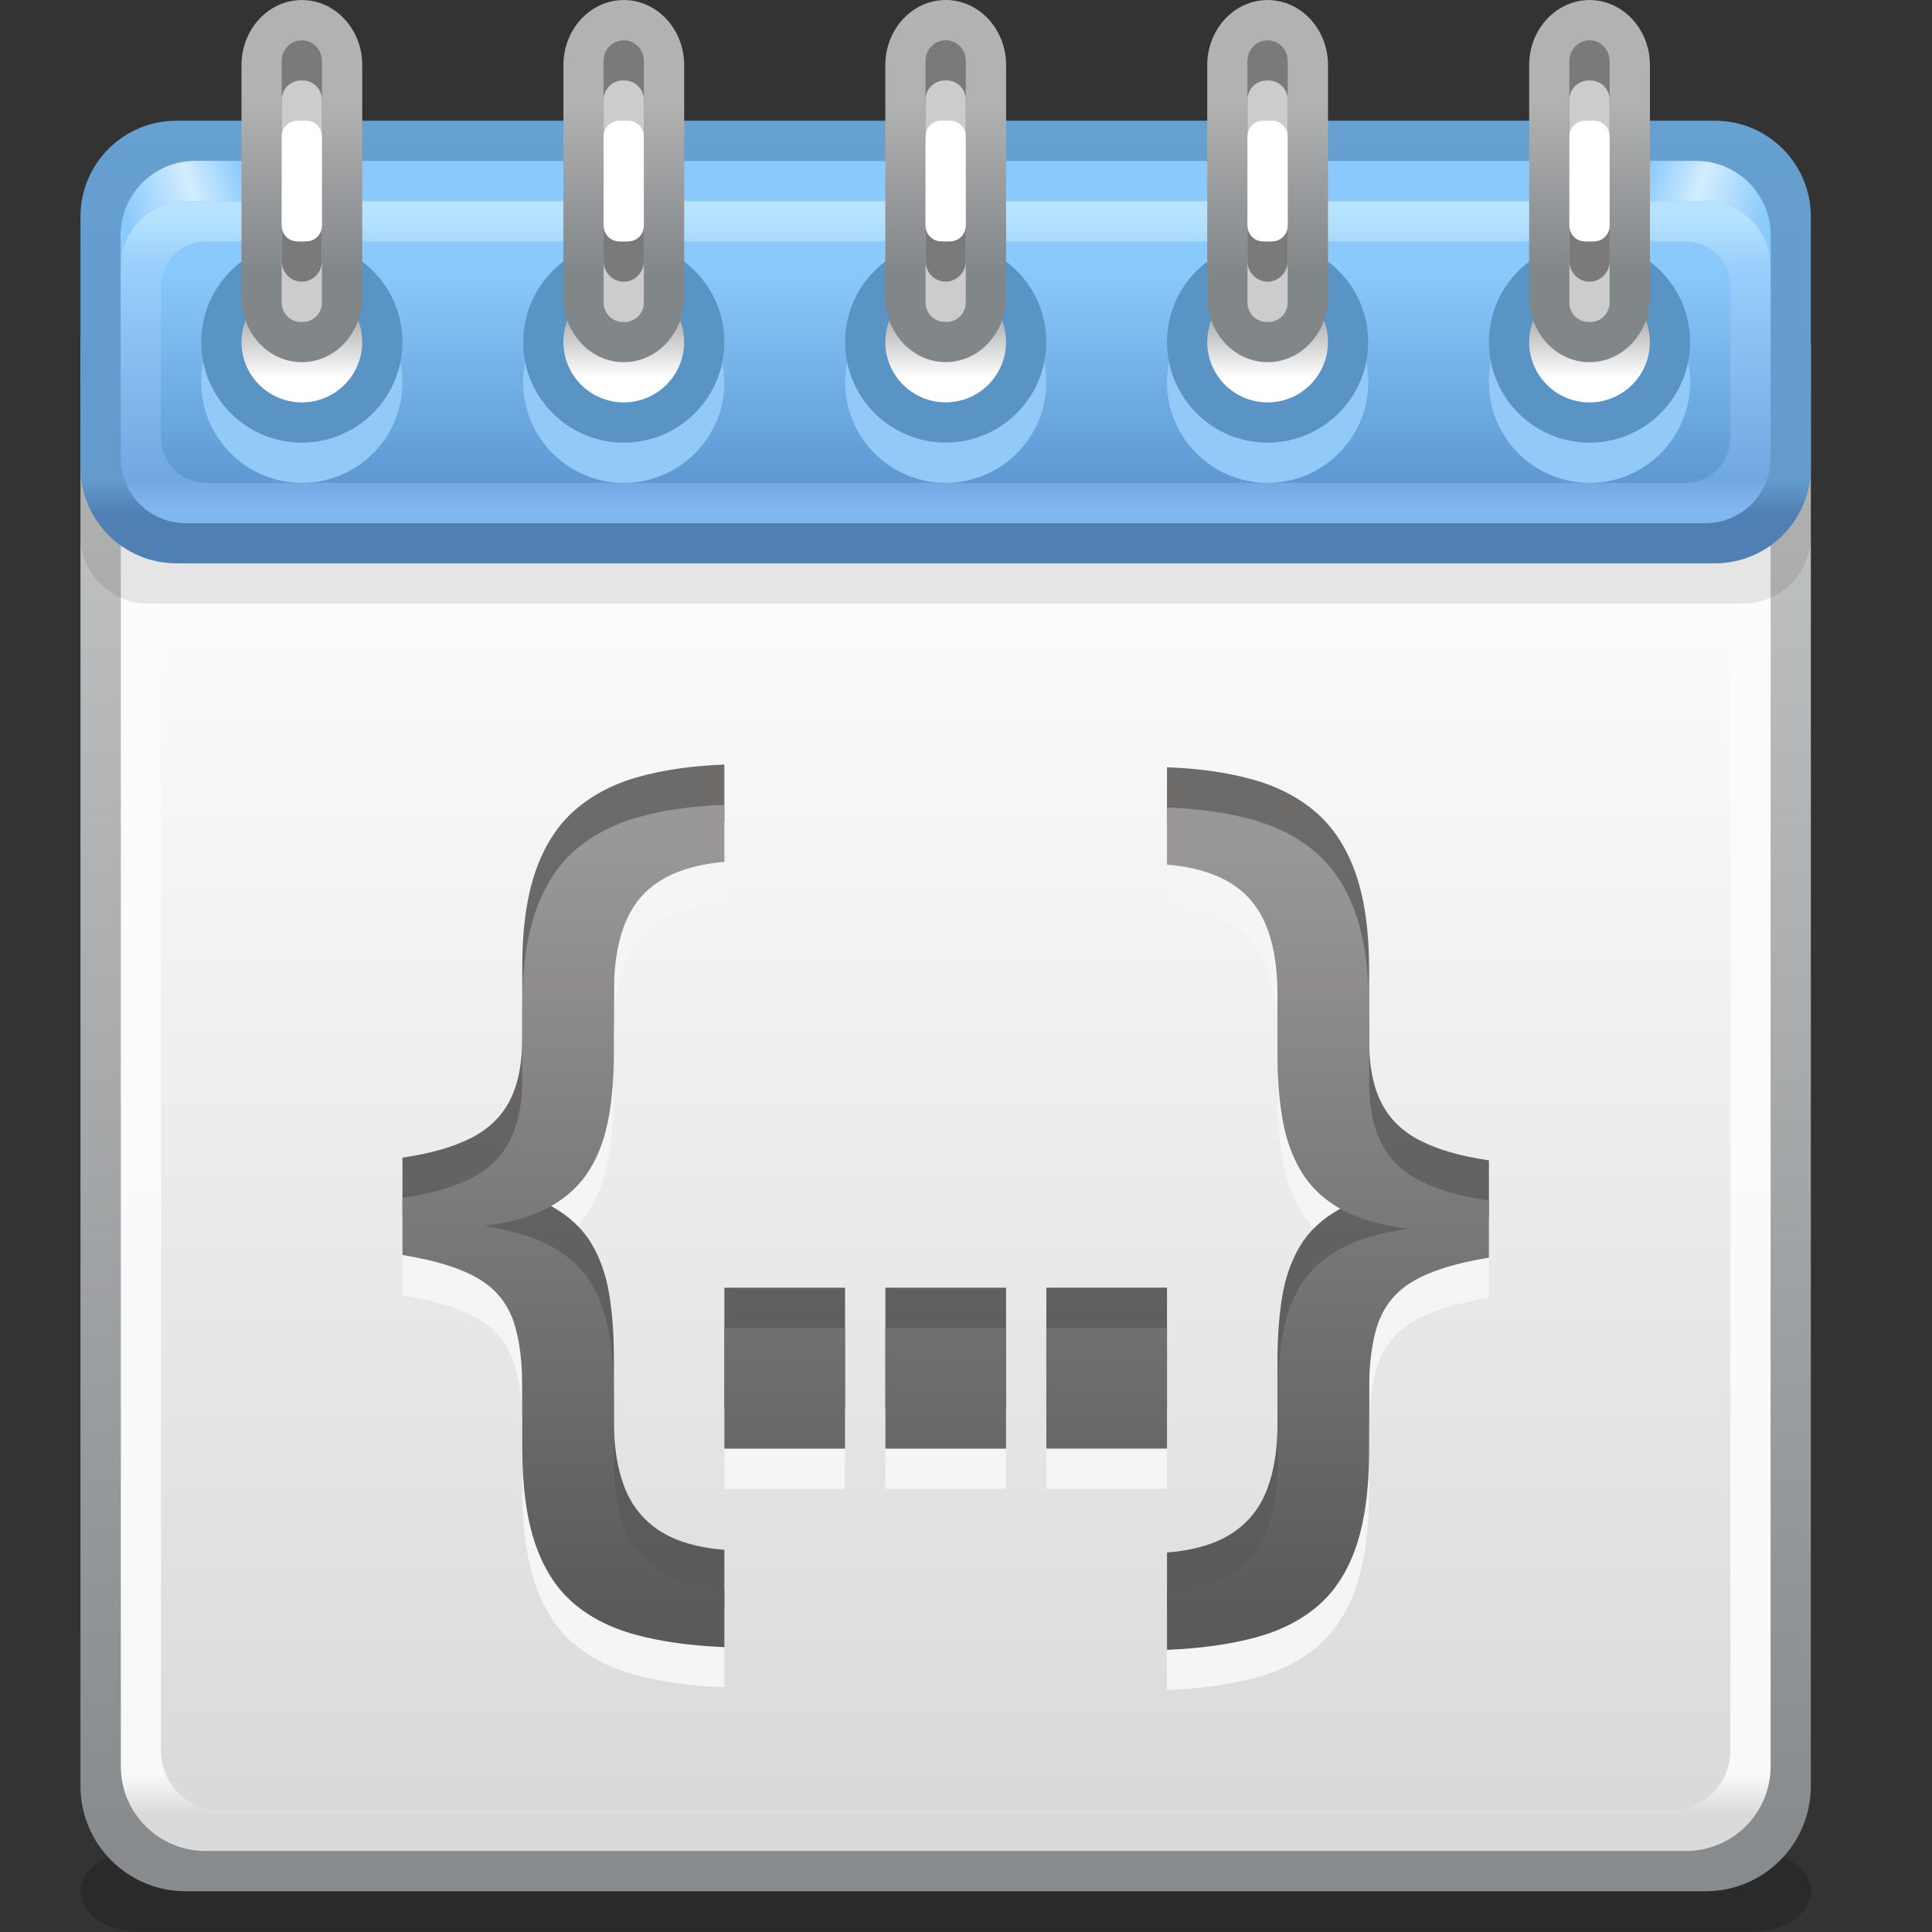 <?xml version="1.0" encoding="UTF-8" standalone="no"?>
<!-- Created with Inkscape (http://www.inkscape.org/) -->

<svg
   xmlns:dc="http://purl.org/dc/elements/1.1/"
   xmlns:cc="http://creativecommons.org/ns#"
   xmlns:rdf="http://www.w3.org/1999/02/22-rdf-syntax-ns#"
   xmlns:svg="http://www.w3.org/2000/svg"
   xmlns="http://www.w3.org/2000/svg"
   xmlns:sodipodi="http://sodipodi.sourceforge.net/DTD/sodipodi-0.dtd"
   xmlns:inkscape="http://www.inkscape.org/namespaces/inkscape"
   width="48"
   height="48"
   id="svg2"
   version="1.1"
   inkscape:version="0.48.3.1 r9886"
   sodipodi:docname="48.svg">
  <rect width="100%" height="100%" fill="#333333" stroke="none"/>
  <defs
     id="defs4">
    <linearGradient
       gradientTransform="matrix(0,-1,1,0,24.751,20.25)"
       y2="0"
       x2="14.25"
       y1="0"
       x1="0"
       gradientUnits="userSpaceOnUse"
       id="LinearGradient_20-35">
      <stop
         id="stop20995"
         stop-color="#999797"
         offset="0" />
      <stop
         id="stop20997"
         stop-color="#5a5a5a"
         offset="1" />
    </linearGradient>
    <linearGradient
       gradientTransform="matrix(0,-1,1,0,24.751,21)"
       y2="0"
       x2="14.25"
       y1="0"
       x1="0"
       gradientUnits="userSpaceOnUse"
       id="LinearGradient_19-98">
      <stop
         id="stop20990"
         stop-color="#6d6a6a"
         offset="0" />
      <stop
         id="stop20992"
         stop-color="#5a5a5a"
         offset="1" />
    </linearGradient>
    <linearGradient
       gradientTransform="matrix(0,-1,1,0,6.658,34.109)"
       y2="0"
       x2="3.239"
       y1="0"
       x1="0"
       gradientUnits="userSpaceOnUse"
       id="LinearGradient_18-68">
      <stop
         id="stop20985"
         stop-color="#b2b2b2"
         offset="0" />
      <stop
         id="stop20987"
         stop-color="#818689"
         offset="1" />
    </linearGradient>
    <linearGradient
       gradientTransform="translate(6.376,30.75)"
       y2="-1.799"
       x2="0"
       y1="0"
       x1="0"
       gradientUnits="userSpaceOnUse"
       id="LinearGradient_17-4">
      <stop
         id="stop20980"
         stop-color="#7f7f7f"
         offset="0" />
      <stop
         id="stop20982"
         stop-color="#ffffff"
         offset="1" />
    </linearGradient>
    <linearGradient
       gradientTransform="matrix(0,-1,1,0,12.658,34.109)"
       y2="0"
       x2="3.239"
       y1="0"
       x1="0"
       gradientUnits="userSpaceOnUse"
       id="LinearGradient_16-6">
      <stop
         id="stop20975"
         stop-color="#b2b2b2"
         offset="0" />
      <stop
         id="stop20977"
         stop-color="#818689"
         offset="1" />
    </linearGradient>
    <linearGradient
       gradientTransform="translate(12.376,30.75)"
       y2="-1.799"
       x2="0"
       y1="0"
       x1="0"
       gradientUnits="userSpaceOnUse"
       id="LinearGradient_15-48">
      <stop
         id="stop20970"
         stop-color="#7f7f7f"
         offset="0" />
      <stop
         id="stop20972"
         stop-color="#ffffff"
         offset="1" />
    </linearGradient>
    <linearGradient
       gradientTransform="matrix(0,-1,1,0,18.658,34.11)"
       y2="0"
       x2="3.239"
       y1="0"
       x1="0"
       gradientUnits="userSpaceOnUse"
       id="LinearGradient_14-21">
      <stop
         id="stop20965"
         stop-color="#b2b2b2"
         offset="0" />
      <stop
         id="stop20967"
         stop-color="#818689"
         offset="1" />
    </linearGradient>
    <linearGradient
       gradientTransform="translate(18.376,30.751)"
       y2="-1.799"
       x2="0"
       y1="0"
       x1="0"
       gradientUnits="userSpaceOnUse"
       id="LinearGradient_13-255">
      <stop
         id="stop20960"
         stop-color="#7f7f7f"
         offset="0" />
      <stop
         id="stop20962"
         stop-color="#ffffff"
         offset="1" />
    </linearGradient>
    <linearGradient
       gradientTransform="matrix(0,-1,1,0,24.658,34.109)"
       y2="0"
       x2="3.239"
       y1="0"
       x1="0"
       gradientUnits="userSpaceOnUse"
       id="LinearGradient_12-07">
      <stop
         id="stop20955"
         stop-color="#b2b2b2"
         offset="0" />
      <stop
         id="stop20957"
         stop-color="#818689"
         offset="1" />
    </linearGradient>
    <linearGradient
       gradientTransform="translate(24.376,30.75)"
       y2="-1.799"
       x2="0"
       y1="0"
       x1="0"
       gradientUnits="userSpaceOnUse"
       id="LinearGradient_11-00">
      <stop
         id="stop20950"
         stop-color="#7f7f7f"
         offset="0" />
      <stop
         id="stop20952"
         stop-color="#ffffff"
         offset="1" />
    </linearGradient>
    <linearGradient
       gradientTransform="matrix(0,-1,1,0,30.658,34.109)"
       y2="0"
       x2="3.239"
       y1="0"
       x1="0"
       gradientUnits="userSpaceOnUse"
       id="LinearGradient_10-89">
      <stop
         id="stop20945"
         stop-color="#b2b2b2"
         offset="0" />
      <stop
         id="stop20947"
         stop-color="#818689"
         offset="1" />
    </linearGradient>
    <linearGradient
       gradientTransform="translate(30.376,30.75)"
       y2="-1.799"
       x2="0"
       y1="0"
       x1="0"
       gradientUnits="userSpaceOnUse"
       id="LinearGradient_9-95">
      <stop
         id="stop20940"
         stop-color="#7f7f7f"
         offset="0" />
      <stop
         id="stop20942"
         stop-color="#ffffff"
         offset="1" />
    </linearGradient>
    <linearGradient
       gradientTransform="translate(31.501,33)"
       y2="-0.75"
       x2="2.25"
       y1="0"
       x1="0"
       gradientUnits="userSpaceOnUse"
       id="LinearGradient_8-60">
      <stop
         id="stop20933"
         stop-color="#8ac9fc"
         offset="0" />
      <stop
         id="stop20935"
         stop-color="#d3edff"
         offset="0.441" />
      <stop
         id="stop20937"
         stop-color="#8acafc"
         offset="1" />
    </linearGradient>
    <linearGradient
       gradientTransform="matrix(-0.949,-0.316,0.316,-0.949,5.249,33)"
       y2="0"
       x2="2.371"
       y1="0"
       x1="0"
       gradientUnits="userSpaceOnUse"
       id="LinearGradient_7-1">
      <stop
         id="stop20926"
         stop-color="#8ac9fc"
         offset="0" />
      <stop
         id="stop20928"
         stop-color="#d3edff"
         offset="0.441" />
      <stop
         id="stop20930"
         stop-color="#8acafc"
         offset="1" />
    </linearGradient>
    <linearGradient
       gradientTransform="matrix(0,-1,1,0,18.376,30.98)"
       y2="0"
       x2="3.808"
       y1="0"
       x1="0"
       gradientUnits="userSpaceOnUse"
       id="LinearGradient_6-78">
      <stop
         id="stop20921"
         stop-color="#8ac9fc"
         offset="0" />
      <stop
         id="stop20923"
         stop-color="#5f9ad5"
         offset="1" />
    </linearGradient>
    <linearGradient
       gradientTransform="matrix(0,-1,1,0,16.727,32.001)"
       y2="0"
       x2="5.503"
       y1="0"
       x1="0"
       gradientUnits="userSpaceOnUse"
       id="LinearGradient_5-78">
      <stop
         id="stop20912"
         stop-color="#b7e3fe"
         offset="0" />
      <stop
         id="stop20914"
         stop-color="#99cffb"
         offset="0.182" />
      <stop
         id="stop20916"
         stop-color="#71a8e1"
         offset="0.893" />
      <stop
         id="stop20918"
         stop-color="#80b7f1"
         offset="1" />
    </linearGradient>
    <linearGradient
       gradientTransform="matrix(0,-1,1,0,18.374,32.309)"
       y2="0"
       x2="5.08"
       y1="0"
       x1="0"
       gradientUnits="userSpaceOnUse"
       id="LinearGradient_4-276">
      <stop
         id="stop20907"
         stop-color="#8ac9fc"
         offset="0" />
      <stop
         id="stop20909"
         stop-color="#5f9ad5"
         offset="1" />
    </linearGradient>
    <linearGradient
       gradientTransform="matrix(0,-1,1,0,9.039,33.456)"
       y2="0"
       x2="7.073"
       y1="0"
       x1="0"
       gradientUnits="userSpaceOnUse"
       id="LinearGradient_3-5">
      <stop
         id="stop20898"
         stop-color="#66a1d1"
         offset="0" />
      <stop
         id="stop20900"
         stop-color="#659ecf"
         offset="0.102" />
      <stop
         id="stop20902"
         stop-color="#639ccc"
         offset="0.902" />
      <stop
         id="stop20904"
         stop-color="#4f7fb3"
         offset="1" />
    </linearGradient>
    <linearGradient
       gradientTransform="matrix(0,1,-1,0,10.402,2.511)"
       y2="0"
       x2="22.516"
       y1="0"
       x1="0"
       gradientUnits="userSpaceOnUse"
       id="LinearGradient_2-05">
      <stop
         id="stop20893"
         stop-color="#dadada"
         offset="0" />
      <stop
         id="stop20895"
         stop-color="#fcfcfc"
         offset="1" />
    </linearGradient>
    <linearGradient
       gradientTransform="matrix(0,1,-1,0,16.738,2.169)"
       y2="0"
       x2="22.457"
       y1="0"
       x1="0"
       gradientUnits="userSpaceOnUse"
       id="LinearGradient_1-82">
      <stop
         id="stop20886"
         stop-color="#dadada"
         offset="0" />
      <stop
         id="stop20888"
         stop-color="#f9f9f9"
         offset="3.37078645825386E-02" />
      <stop
         id="stop20890"
         stop-color="#fcfcfc"
         offset="1" />
    </linearGradient>
    <linearGradient
       gradientTransform="matrix(0,-1,1,0,14.701,32.075)"
       y2="0"
       x2="30.461"
       y1="0"
       x1="0"
       gradientUnits="userSpaceOnUse"
       id="LinearGradient-92">
      <stop
         id="stop20881"
         stop-color="#cccccc"
         offset="0" />
      <stop
         id="stop20883"
         stop-color="#878b8e"
         offset="1" />
    </linearGradient>
  </defs>
  <sodipodi:namedview
     id="base"
     pagecolor="#ffffff"
     bordercolor="#666666"
     borderopacity="1.0"
     inkscape:pageopacity="0.0"
     inkscape:pageshadow="2"
     inkscape:zoom="3.260274"
     inkscape:cx="23.672269"
     inkscape:cy="35.689076"
     inkscape:document-units="px"
     inkscape:current-layer="layer1"
     showgrid="false"
     inkscape:snap-page="true"
     inkscape:snap-grids="false"
     inkscape:snap-to-guides="false"
     inkscape:window-width="995"
     inkscape:window-height="665"
     inkscape:window-x="386"
     inkscape:window-y="256"
     inkscape:window-maximized="0">
    <inkscape:grid
       type="xygrid"
       id="grid11920"
       empspacing="5"
       visible="true"
       enabled="true"
       snapvisiblegridlinesonly="true" />
  </sodipodi:namedview>
  <g
     inkscape:label="Layer 1"
     inkscape:groupmode="layer"
     id="layer1"
     transform="translate(0,-1004.362)">
    <g
       style="fill-rule:evenodd;stroke-width:0.501;stroke-linejoin:bevel;overflow:visible"
       id="g21234"
       transform="matrix(1.333,0,0,1.333,-1,1004.362)">
      <g
         transform="scale(1,-1)"
         font-size="16"
         id="Document"
         style="font-size:16px;fill:none;stroke:#000000;font-family:Times New Roman">
        <g
           transform="translate(0,-36)"
           id="Spread">
          <g
             id="MouseOff">
            <g
               id="Group"
               style="stroke:none">
              <path
                 id="path21003"
                 stroke-miterlimit="79.84"
                 d="m 2.252,0.75 0,-0.001 C 2.252,0.336 2.731,0 3.319,0 l 30.115,0 c 0.588,0 1.067,0.336 1.067,0.749 l 0,0.001 c 0,0.413 -0.479,0.749 -1.067,0.749 l -30.115,0 C 2.731,1.499 2.252,1.163 2.252,0.75 z"
                 inkscape:connector-curvature="0"
                 style="fill:#000000;fill-opacity:0.18;stroke-width:0.281;marker-start:none;marker-end:none" />
              <path
                 style="fill:url(#LinearGradient-92);stroke-width:0.122;marker-start:none;marker-end:none"
                 id="path21005"
                 stroke-miterlimit="79.84"
                 d="m 2.25,29.539 0,-26.827 C 2.25,1.629 3.129,0.75 4.212,0.75 l 28.327,0 c 1.083,0 1.962,0.879 1.962,1.962 l 0,26.827 c 0,1.083 -0.879,1.962 -1.962,1.962 l -28.327,0 c -1.083,0 -1.962,-0.879 -1.962,-1.962 z"
                 inkscape:connector-curvature="0" />
              <path
                 style="fill:url(#LinearGradient_1-82);stroke-width:0.122;marker-start:none;marker-end:none"
                 id="path21007"
                 stroke-miterlimit="79.84"
                 d="m 3.002,27.674 0,-24.597 c 0,-0.869 0.707,-1.576 1.576,-1.576 l 27.597,0 c 0.869,0 1.576,0.707 1.576,1.576 l 0,24.597 c 0,0.869 -0.707,1.576 -1.576,1.576 l -27.597,0 c -0.869,0 -1.576,-0.707 -1.576,-1.576 z"
                 inkscape:connector-curvature="0" />
              <path
                 style="fill:url(#LinearGradient_2-05);stroke-width:0.122;marker-start:none;marker-end:none"
                 id="path21009"
                 stroke-miterlimit="79.84"
                 d="m 3.75,28.877 0,-25.505 c 0,-0.619 0.504,-1.123 1.123,-1.123 l 27.005,0 c 0.619,0 1.123,0.504 1.123,1.123 l 0,25.505 C 33.001,29.496 32.497,30 31.878,30 L 4.873,30 C 4.254,30 3.75,29.496 3.75,28.877 z"
                 inkscape:connector-curvature="0" />
              <path
                 id="path21011"
                 stroke-miterlimit="79.84"
                 d="m 2.25,28.739 0,-2.727 c 0,-0.696 0.565,-1.261 1.261,-1.261 l 29.729,0 c 0.696,0 1.261,0.565 1.261,1.261 l 0,2.727 C 34.501,29.435 33.936,30 33.24,30 L 3.511,30 C 2.815,30 2.25,29.435 2.25,28.739 z"
                 inkscape:connector-curvature="0"
                 style="fill:#000000;fill-opacity:0.09;stroke-width:0.122;marker-start:none;marker-end:none" />
              <path
                 style="fill:url(#LinearGradient_3-5);stroke-width:0.122;marker-start:none;marker-end:none"
                 id="path21013"
                 stroke-miterlimit="79.84"
                 d="m 2.25,31.964 0,-4.677 c 0,-0.985 0.801,-1.786 1.786,-1.786 l 28.679,0 c 0.985,0 1.786,0.801 1.786,1.786 l 0,4.677 c 0,0.985 -0.801,1.786 -1.786,1.786 l -28.679,0 C 3.051,33.75 2.25,32.949 2.25,31.964 z"
                 inkscape:connector-curvature="0" />
              <path
                 style="fill:url(#LinearGradient_4-276);stroke-width:0.122;marker-start:none;marker-end:none"
                 id="path21015"
                 stroke-miterlimit="79.84"
                 d="m 3.002,31.614 0,-3.227 c 0,-0.765 0.621,-1.386 1.386,-1.386 l 27.977,0 c 0.765,0 1.386,0.621 1.386,1.386 l 0,3.227 C 33.751,32.379 33.13,33 32.365,33 L 4.388,33 C 3.623,33 3.002,32.379 3.002,31.614 z"
                 inkscape:connector-curvature="0" />
              <path
                 style="fill:url(#LinearGradient_5-78);stroke-width:0.122;marker-start:none;marker-end:none"
                 id="path21017"
                 stroke-miterlimit="79.84"
                 d="m 3,31.038 0,-3.577 c 0,-0.669 0.543,-1.212 1.212,-1.212 l 28.327,0 c 0.669,0 1.212,0.543 1.212,1.212 l 0,3.577 c 0,0.669 -0.543,1.212 -1.212,1.212 l -28.327,0 C 3.543,32.25 3,31.707 3,31.038 z"
                 inkscape:connector-curvature="0" />
              <path
                 style="fill:url(#LinearGradient_6-78);stroke-width:0.122;marker-start:none;marker-end:none"
                 id="path21019"
                 stroke-miterlimit="79.84"
                 d="m 3.75,30.663 0,-2.827 C 3.75,27.375 4.125,27 4.586,27 l 27.579,0 c 0.461,0 0.836,0.375 0.836,0.836 l 0,2.827 c 0,0.461 -0.375,0.836 -0.836,0.836 l -27.579,0 c -0.461,0 -0.836,-0.375 -0.836,-0.836 z"
                 inkscape:connector-curvature="0" />
              <path
                 style="fill:url(#LinearGradient_7-1);stroke-width:0.122;marker-start:none;marker-end:none"
                 id="path21021"
                 stroke-miterlimit="79.84"
                 d="m 4.211,32.25 3.287,0 0,0.75 -3.113,0 C 3.62,33 2.999,32.379 2.999,31.614 l 0,-0.576 c 0,0.669 0.543,1.212 1.212,1.212 z"
                 inkscape:connector-curvature="0" />
              <path
                 style="fill:url(#LinearGradient_8-60);stroke-width:0.122;marker-start:none;marker-end:none"
                 id="path21023"
                 stroke-miterlimit="79.84"
                 d="m 32.539,32.25 -3.287,0 0,0.75 3.113,0 c 0.765,0 1.386,-0.621 1.386,-1.386 l 0,-0.576 c 0,0.669 -0.543,1.212 -1.212,1.212 z"
                 inkscape:connector-curvature="0" />
              <g
                 id="Group_1">
                <path
                   id="path21026"
                   stroke-miterlimit="79.84"
                   d="m 30.376,30.75 c 1.035,0 1.875,-0.84 1.875,-1.875 0,-1.035 -0.84,-1.875 -1.875,-1.875 -1.035,0 -1.875,0.84 -1.875,1.875 0,1.035 0.84,1.875 1.875,1.875 z"
                   inkscape:connector-curvature="0"
                   style="fill:#92c9f7;stroke-width:0.221;marker-start:none;marker-end:none" />
                <path
                   id="path21028"
                   stroke-miterlimit="79.84"
                   d="m 30.376,31.5 c 1.035,0 1.875,-0.84 1.875,-1.875 0,-1.035 -0.84,-1.875 -1.875,-1.875 -1.035,0 -1.875,0.84 -1.875,1.875 0,1.035 0.84,1.875 1.875,1.875 z"
                   inkscape:connector-curvature="0"
                   style="fill:#5a94c4;stroke-width:0.221;marker-start:none;marker-end:none" />
                <path
                   style="fill:url(#LinearGradient_9-95);stroke-width:0.245;marker-start:none;marker-end:none"
                   id="path21030"
                   stroke-miterlimit="79.84"
                   d="m 30.376,30.75 c 0.621,0 1.125,-0.504 1.125,-1.125 0,-0.621 -0.504,-1.125 -1.125,-1.125 -0.621,0 -1.125,0.504 -1.125,1.125 0,0.621 0.504,1.125 1.125,1.125 z"
                   inkscape:connector-curvature="0" />
                <path
                   style="fill:url(#LinearGradient_10-89);stroke-width:1.416;marker-start:none;marker-end:none"
                   id="path21032"
                   stroke-miterlimit="79.84"
                   d="m 29.251,34.786 0,-4.323 c 0,-0.669 0.504,-1.213 1.125,-1.213 l 10e-4,0 c 0.621,0 1.125,0.544 1.125,1.213 l 0,4.323 c 0,0.669 -0.504,1.213 -1.125,1.213 l -10e-4,0 c -0.621,0 -1.125,-0.544 -1.125,-1.213 z"
                   inkscape:connector-curvature="0" />
                <path
                   id="path21034"
                   stroke-miterlimit="79.84"
                   d="m 30.001,33.391 0,-3.033 c 0,-0.198 0.161,-0.359 0.359,-0.359 l 0.031,0 c 0.198,0 0.359,0.161 0.359,0.359 l 0,3.033 c 0,0.198 -0.161,0.359 -0.359,0.359 l -0.031,0 c -0.198,0 -0.359,-0.161 -0.359,-0.359 z"
                   inkscape:connector-curvature="0"
                   style="fill:#cccccc;stroke-width:1.416;marker-start:none;marker-end:none" />
                <path
                   id="path21036"
                   stroke-miterlimit="79.84"
                   d="m 30,34.864 0,-3.729 c 0,-0.212 0.168,-0.385 0.375,-0.385 l 0.001,0 c 0.207,0 0.375,0.173 0.375,0.385 l 0,3.729 c 0,0.212 -0.168,0.385 -0.375,0.385 l -0.001,0 C 30.168,35.249 30,35.076 30,34.864 z"
                   inkscape:connector-curvature="0"
                   style="fill:#7a7a7a;stroke-width:1.416;marker-start:none;marker-end:none" />
                <path
                   id="path21038"
                   stroke-miterlimit="79.84"
                   d="m 30.001,34.141 0,-2.283 c 0,-0.198 0.161,-0.359 0.359,-0.359 l 0.031,0 c 0.198,0 0.359,0.161 0.359,0.359 l 0,2.283 c 0,0.198 -0.161,0.359 -0.359,0.359 l -0.031,0 c -0.198,0 -0.359,-0.161 -0.359,-0.359 z"
                   inkscape:connector-curvature="0"
                   style="fill:#cccccc;stroke-width:1.416;marker-start:none;marker-end:none" />
                <path
                   id="path21040"
                   stroke-miterlimit="79.84"
                   d="m 30.001,33.46 0,-1.669 c 0,-0.16 0.13,-0.29 0.29,-0.29 l 0.169,0 c 0.16,0 0.29,0.13 0.29,0.29 l 0,1.669 c 0,0.16 -0.13,0.29 -0.29,0.29 l -0.169,0 c -0.16,0 -0.29,-0.13 -0.29,-0.29 z"
                   inkscape:connector-curvature="0"
                   style="fill:#ffffff;stroke-width:1.416;marker-start:none;marker-end:none" />
              </g>
              <g
                 id="Group_2">
                <path
                   id="path21043"
                   stroke-miterlimit="79.84"
                   d="m 24.376,30.75 c 1.035,0 1.875,-0.84 1.875,-1.875 0,-1.035 -0.84,-1.875 -1.875,-1.875 -1.035,0 -1.875,0.84 -1.875,1.875 0,1.035 0.84,1.875 1.875,1.875 z"
                   inkscape:connector-curvature="0"
                   style="fill:#92c9f7;stroke-width:0.221;marker-start:none;marker-end:none" />
                <path
                   id="path21045"
                   stroke-miterlimit="79.84"
                   d="m 24.376,31.5 c 1.035,0 1.875,-0.84 1.875,-1.875 0,-1.035 -0.84,-1.875 -1.875,-1.875 -1.035,0 -1.875,0.84 -1.875,1.875 0,1.035 0.84,1.875 1.875,1.875 z"
                   inkscape:connector-curvature="0"
                   style="fill:#5a94c4;stroke-width:0.221;marker-start:none;marker-end:none" />
                <path
                   style="fill:url(#LinearGradient_11-00);stroke-width:0.245;marker-start:none;marker-end:none"
                   id="path21047"
                   stroke-miterlimit="79.84"
                   d="m 24.376,30.75 c 0.621,0 1.125,-0.504 1.125,-1.125 0,-0.621 -0.504,-1.125 -1.125,-1.125 -0.621,0 -1.125,0.504 -1.125,1.125 0,0.621 0.504,1.125 1.125,1.125 z"
                   inkscape:connector-curvature="0" />
                <path
                   style="fill:url(#LinearGradient_12-07);stroke-width:1.416;marker-start:none;marker-end:none"
                   id="path21049"
                   stroke-miterlimit="79.84"
                   d="m 23.251,34.786 0,-4.323 c 0,-0.669 0.504,-1.213 1.125,-1.213 l 10e-4,0 c 0.621,0 1.125,0.544 1.125,1.213 l 0,4.323 c 0,0.669 -0.504,1.213 -1.125,1.213 l -10e-4,0 c -0.621,0 -1.125,-0.544 -1.125,-1.213 z"
                   inkscape:connector-curvature="0" />
                <path
                   id="path21051"
                   stroke-miterlimit="79.84"
                   d="m 24.001,33.391 0,-3.033 c 0,-0.198 0.161,-0.359 0.359,-0.359 l 0.031,0 c 0.198,0 0.359,0.161 0.359,0.359 l 0,3.033 c 0,0.198 -0.161,0.359 -0.359,0.359 l -0.031,0 c -0.198,0 -0.359,-0.161 -0.359,-0.359 z"
                   inkscape:connector-curvature="0"
                   style="fill:#cccccc;stroke-width:1.416;marker-start:none;marker-end:none" />
                <path
                   id="path21053"
                   stroke-miterlimit="79.84"
                   d="m 24,34.864 0,-3.729 c 0,-0.212 0.168,-0.385 0.375,-0.385 l 0.001,0 c 0.207,0 0.375,0.173 0.375,0.385 l 0,3.729 c 0,0.212 -0.168,0.385 -0.375,0.385 l -0.001,0 C 24.168,35.249 24,35.076 24,34.864 z"
                   inkscape:connector-curvature="0"
                   style="fill:#7a7a7a;stroke-width:1.416;marker-start:none;marker-end:none" />
                <path
                   id="path21055"
                   stroke-miterlimit="79.84"
                   d="m 24.001,34.141 0,-2.283 c 0,-0.198 0.161,-0.359 0.359,-0.359 l 0.031,0 c 0.198,0 0.359,0.161 0.359,0.359 l 0,2.283 c 0,0.198 -0.161,0.359 -0.359,0.359 l -0.031,0 c -0.198,0 -0.359,-0.161 -0.359,-0.359 z"
                   inkscape:connector-curvature="0"
                   style="fill:#cccccc;stroke-width:1.416;marker-start:none;marker-end:none" />
                <path
                   id="path21057"
                   stroke-miterlimit="79.84"
                   d="m 24.001,33.46 0,-1.669 c 0,-0.16 0.13,-0.29 0.29,-0.29 l 0.169,0 c 0.16,0 0.29,0.13 0.29,0.29 l 0,1.669 c 0,0.16 -0.13,0.29 -0.29,0.29 l -0.169,0 c -0.16,0 -0.29,-0.13 -0.29,-0.29 z"
                   inkscape:connector-curvature="0"
                   style="fill:#ffffff;stroke-width:1.416;marker-start:none;marker-end:none" />
              </g>
              <g
                 id="Group_3">
                <path
                   id="path21060"
                   stroke-miterlimit="79.84"
                   d="m 18.376,30.751 c 1.035,0 1.875,-0.84 1.875,-1.875 0,-1.035 -0.84,-1.875 -1.875,-1.875 -1.035,0 -1.875,0.84 -1.875,1.875 0,1.035 0.84,1.875 1.875,1.875 z"
                   inkscape:connector-curvature="0"
                   style="fill:#92c9f7;stroke-width:0.221;marker-start:none;marker-end:none" />
                <path
                   id="path21062"
                   stroke-miterlimit="79.84"
                   d="m 18.376,31.501 c 1.035,0 1.875,-0.84 1.875,-1.875 0,-1.035 -0.84,-1.875 -1.875,-1.875 -1.035,0 -1.875,0.84 -1.875,1.875 0,1.035 0.84,1.875 1.875,1.875 z"
                   inkscape:connector-curvature="0"
                   style="fill:#5a94c4;stroke-width:0.221;marker-start:none;marker-end:none" />
                <path
                   style="fill:url(#LinearGradient_13-255);stroke-width:0.245;marker-start:none;marker-end:none"
                   id="path21064"
                   stroke-miterlimit="79.84"
                   d="m 18.376,30.751 c 0.621,0 1.125,-0.504 1.125,-1.125 0,-0.621 -0.504,-1.125 -1.125,-1.125 -0.621,0 -1.125,0.504 -1.125,1.125 0,0.621 0.504,1.125 1.125,1.125 z"
                   inkscape:connector-curvature="0" />
                <path
                   style="fill:url(#LinearGradient_14-21);stroke-width:1.416;marker-start:none;marker-end:none"
                   id="path21066"
                   stroke-miterlimit="79.84"
                   d="m 17.251,34.787 0,-4.323 c 0,-0.669 0.504,-1.213 1.125,-1.213 l 10e-4,0 c 0.621,0 1.125,0.544 1.125,1.213 l 0,4.323 c 0,0.669 -0.504,1.213 -1.125,1.213 l -10e-4,0 c -0.621,0 -1.125,-0.544 -1.125,-1.213 z"
                   inkscape:connector-curvature="0" />
                <path
                   id="path21068"
                   stroke-miterlimit="79.84"
                   d="m 18.001,33.392 0,-3.033 C 18.001,30.161 18.162,30 18.36,30 l 0.031,0 c 0.198,0 0.359,0.161 0.359,0.359 l 0,3.033 c 0,0.198 -0.161,0.359 -0.359,0.359 l -0.031,0 c -0.198,0 -0.359,-0.161 -0.359,-0.359 z"
                   inkscape:connector-curvature="0"
                   style="fill:#cccccc;stroke-width:1.416;marker-start:none;marker-end:none" />
                <path
                   id="path21070"
                   stroke-miterlimit="79.84"
                   d="m 18,34.865 0,-3.729 c 0,-0.212 0.168,-0.385 0.375,-0.385 l 0.001,0 c 0.207,0 0.375,0.173 0.375,0.385 l 0,3.729 c 0,0.212 -0.168,0.385 -0.375,0.385 l -0.001,0 C 18.168,35.25 18,35.077 18,34.865 z"
                   inkscape:connector-curvature="0"
                   style="fill:#7a7a7a;stroke-width:1.416;marker-start:none;marker-end:none" />
                <path
                   id="path21072"
                   stroke-miterlimit="79.84"
                   d="m 18.001,34.142 0,-2.283 c 0,-0.198 0.161,-0.359 0.359,-0.359 l 0.031,0 c 0.198,0 0.359,0.161 0.359,0.359 l 0,2.283 c 0,0.198 -0.161,0.359 -0.359,0.359 l -0.031,0 c -0.198,0 -0.359,-0.161 -0.359,-0.359 z"
                   inkscape:connector-curvature="0"
                   style="fill:#cccccc;stroke-width:1.416;marker-start:none;marker-end:none" />
                <path
                   id="path21074"
                   stroke-miterlimit="79.84"
                   d="m 18.001,33.461 0,-1.669 c 0,-0.16 0.13,-0.29 0.29,-0.29 l 0.169,0 c 0.16,0 0.29,0.13 0.29,0.29 l 0,1.669 c 0,0.16 -0.13,0.29 -0.29,0.29 l -0.169,0 c -0.16,0 -0.29,-0.13 -0.29,-0.29 z"
                   inkscape:connector-curvature="0"
                   style="fill:#ffffff;stroke-width:1.416;marker-start:none;marker-end:none" />
              </g>
              <g
                 id="Group_4">
                <path
                   id="path21077"
                   stroke-miterlimit="79.84"
                   d="m 12.376,30.75 c 1.035,0 1.875,-0.84 1.875,-1.875 0,-1.035 -0.84,-1.875 -1.875,-1.875 -1.035,0 -1.875,0.84 -1.875,1.875 0,1.035 0.84,1.875 1.875,1.875 z"
                   inkscape:connector-curvature="0"
                   style="fill:#92c9f7;stroke-width:0.221;marker-start:none;marker-end:none" />
                <path
                   id="path21079"
                   stroke-miterlimit="79.84"
                   d="m 12.376,31.5 c 1.035,0 1.875,-0.84 1.875,-1.875 0,-1.035 -0.84,-1.875 -1.875,-1.875 -1.035,0 -1.875,0.84 -1.875,1.875 0,1.035 0.84,1.875 1.875,1.875 z"
                   inkscape:connector-curvature="0"
                   style="fill:#5a94c4;stroke-width:0.221;marker-start:none;marker-end:none" />
                <path
                   style="fill:url(#LinearGradient_15-48);stroke-width:0.245;marker-start:none;marker-end:none"
                   id="path21081"
                   stroke-miterlimit="79.84"
                   d="m 12.376,30.75 c 0.621,0 1.125,-0.504 1.125,-1.125 0,-0.621 -0.504,-1.125 -1.125,-1.125 -0.621,0 -1.125,0.504 -1.125,1.125 0,0.621 0.504,1.125 1.125,1.125 z"
                   inkscape:connector-curvature="0" />
                <path
                   style="fill:url(#LinearGradient_16-6);stroke-width:1.416;marker-start:none;marker-end:none"
                   id="path21083"
                   stroke-miterlimit="79.84"
                   d="m 11.251,34.786 0,-4.323 c 0,-0.669 0.504,-1.213 1.125,-1.213 l 0.001,0 c 0.621,0 1.125,0.544 1.125,1.213 l 0,4.323 c 0,0.669 -0.504,1.213 -1.125,1.213 l -0.001,0 c -0.621,0 -1.125,-0.544 -1.125,-1.213 z"
                   inkscape:connector-curvature="0" />
                <path
                   id="path21085"
                   stroke-miterlimit="79.84"
                   d="m 12.001,33.391 0,-3.033 c 0,-0.198 0.161,-0.359 0.359,-0.359 l 0.031,0 c 0.198,0 0.359,0.161 0.359,0.359 l 0,3.033 c 0,0.198 -0.161,0.359 -0.359,0.359 l -0.031,0 c -0.198,0 -0.359,-0.161 -0.359,-0.359 z"
                   inkscape:connector-curvature="0"
                   style="fill:#cccccc;stroke-width:1.416;marker-start:none;marker-end:none" />
                <path
                   id="path21087"
                   stroke-miterlimit="79.84"
                   d="m 12,34.864 0,-3.729 c 0,-0.212 0.168,-0.385 0.375,-0.385 l 10e-4,0 c 0.207,0 0.375,0.173 0.375,0.385 l 0,3.729 c 0,0.212 -0.168,0.385 -0.375,0.385 l -10e-4,0 C 12.168,35.249 12,35.076 12,34.864 z"
                   inkscape:connector-curvature="0"
                   style="fill:#7a7a7a;stroke-width:1.416;marker-start:none;marker-end:none" />
                <path
                   id="path21089"
                   stroke-miterlimit="79.84"
                   d="m 12.001,34.141 0,-2.283 c 0,-0.198 0.161,-0.359 0.359,-0.359 l 0.031,0 c 0.198,0 0.359,0.161 0.359,0.359 l 0,2.283 c 0,0.198 -0.161,0.359 -0.359,0.359 l -0.031,0 c -0.198,0 -0.359,-0.161 -0.359,-0.359 z"
                   inkscape:connector-curvature="0"
                   style="fill:#cccccc;stroke-width:1.416;marker-start:none;marker-end:none" />
                <path
                   id="path21091"
                   stroke-miterlimit="79.84"
                   d="m 12.001,33.46 0,-1.669 c 0,-0.16 0.13,-0.29 0.29,-0.29 l 0.169,0 c 0.16,0 0.29,0.13 0.29,0.29 l 0,1.669 c 0,0.16 -0.13,0.29 -0.29,0.29 l -0.169,0 c -0.16,0 -0.29,-0.13 -0.29,-0.29 z"
                   inkscape:connector-curvature="0"
                   style="fill:#ffffff;stroke-width:1.416;marker-start:none;marker-end:none" />
              </g>
              <g
                 id="Group_5">
                <path
                   id="path21094"
                   stroke-miterlimit="79.84"
                   d="m 6.376,30.75 c 1.035,0 1.875,-0.84 1.875,-1.875 C 8.251,27.84 7.411,27 6.376,27 c -1.035,0 -1.875,0.84 -1.875,1.875 0,1.035 0.84,1.875 1.875,1.875 z"
                   inkscape:connector-curvature="0"
                   style="fill:#92c9f7;stroke-width:0.221;marker-start:none;marker-end:none" />
                <path
                   id="path21096"
                   stroke-miterlimit="79.84"
                   d="m 6.376,31.5 c 1.035,0 1.875,-0.84 1.875,-1.875 0,-1.035 -0.84,-1.875 -1.875,-1.875 -1.035,0 -1.875,0.84 -1.875,1.875 0,1.035 0.84,1.875 1.875,1.875 z"
                   inkscape:connector-curvature="0"
                   style="fill:#5a94c4;stroke-width:0.221;marker-start:none;marker-end:none" />
                <path
                   style="fill:url(#LinearGradient_17-4);stroke-width:0.245;marker-start:none;marker-end:none"
                   id="path21098"
                   stroke-miterlimit="79.84"
                   d="m 6.376,30.75 c 0.621,0 1.125,-0.504 1.125,-1.125 0,-0.621 -0.504,-1.125 -1.125,-1.125 -0.621,0 -1.125,0.504 -1.125,1.125 0,0.621 0.504,1.125 1.125,1.125 z"
                   inkscape:connector-curvature="0" />
                <path
                   style="fill:url(#LinearGradient_18-68);stroke-width:1.416;marker-start:none;marker-end:none"
                   id="path21100"
                   stroke-miterlimit="79.84"
                   d="m 5.251,34.786 0,-4.323 c 0,-0.669 0.504,-1.213 1.125,-1.213 l 10e-4,0 c 0.621,0 1.125,0.544 1.125,1.213 l 0,4.323 c 0,0.669 -0.504,1.213 -1.125,1.213 l -10e-4,0 c -0.621,0 -1.125,-0.544 -1.125,-1.213 z"
                   inkscape:connector-curvature="0" />
                <path
                   id="path21102"
                   stroke-miterlimit="79.84"
                   d="m 6.001,33.391 0,-3.033 c 0,-0.198 0.161,-0.359 0.359,-0.359 l 0.031,0 c 0.198,0 0.359,0.161 0.359,0.359 l 0,3.033 c 0,0.198 -0.161,0.359 -0.359,0.359 l -0.031,0 c -0.198,0 -0.359,-0.161 -0.359,-0.359 z"
                   inkscape:connector-curvature="0"
                   style="fill:#cccccc;stroke-width:1.416;marker-start:none;marker-end:none" />
                <path
                   id="path21104"
                   stroke-miterlimit="79.84"
                   d="M 6,34.864 6,31.135 C 6,30.923 6.168,30.75 6.375,30.75 l 0.001,0 c 0.207,0 0.375,0.173 0.375,0.385 l 0,3.729 c 0,0.212 -0.168,0.385 -0.375,0.385 l -0.001,0 C 6.168,35.249 6,35.076 6,34.864 z"
                   inkscape:connector-curvature="0"
                   style="fill:#7a7a7a;stroke-width:1.416;marker-start:none;marker-end:none" />
                <path
                   id="path21106"
                   stroke-miterlimit="79.84"
                   d="m 6.001,34.141 0,-2.283 c 0,-0.198 0.161,-0.359 0.359,-0.359 l 0.031,0 c 0.198,0 0.359,0.161 0.359,0.359 l 0,2.283 c 0,0.198 -0.161,0.359 -0.359,0.359 l -0.031,0 c -0.198,0 -0.359,-0.161 -0.359,-0.359 z"
                   inkscape:connector-curvature="0"
                   style="fill:#cccccc;stroke-width:1.416;marker-start:none;marker-end:none" />
                <path
                   id="path21108"
                   stroke-miterlimit="79.84"
                   d="m 6.001,33.46 0,-1.669 c 0,-0.16 0.13,-0.29 0.29,-0.29 l 0.169,0 c 0.16,0 0.29,0.13 0.29,0.29 l 0,1.669 c 0,0.16 -0.13,0.29 -0.29,0.29 l -0.169,0 c -0.16,0 -0.29,-0.13 -0.29,-0.29 z"
                   inkscape:connector-curvature="0"
                   style="fill:#ffffff;stroke-width:1.416;marker-start:none;marker-end:none" />
              </g>
              <path
                 id="path21110"
                 stroke-miterlimit="79.84"
                 d="m 22.501,4.5 0,1.064 c 0.509,0.041 0.914,0.162 1.216,0.361 0.302,0.199 0.519,0.472 0.65,0.819 0.132,0.346 0.196,0.761 0.193,1.245 l 0,1.046 c -0.004,0.467 0.023,0.887 0.082,1.262 0.058,0.373 0.171,0.699 0.338,0.978 0.167,0.278 0.412,0.507 0.734,0.687 0.323,0.18 0.745,0.309 1.269,0.388 -0.507,0.062 -0.92,0.183 -1.239,0.363 -0.32,0.18 -0.566,0.412 -0.738,0.697 -0.172,0.284 -0.29,0.615 -0.354,0.991 -0.065,0.376 -0.095,0.791 -0.092,1.246 l 0,1.012 c 0.006,0.804 -0.154,1.402 -0.48,1.794 -0.326,0.392 -0.852,0.62 -1.579,0.683 l 0,1.064 c 0.607,-0.023 1.144,-0.1 1.612,-0.233 0.467,-0.132 0.86,-0.34 1.181,-0.622 0.319,-0.282 0.562,-0.66 0.726,-1.132 0.164,-0.473 0.247,-1.061 0.248,-1.764 l 0,-1.325 c -0.002,-0.48 0.073,-0.87 0.226,-1.173 0.152,-0.303 0.393,-0.539 0.722,-0.708 0.329,-0.169 0.757,-0.292 1.285,-0.37 l 0,-1.064 C 27.891,11.71 27.424,11.565 27.1,11.377 26.775,11.188 26.554,10.924 26.435,10.584 26.317,10.244 26.261,9.798 26.268,9.245 l 0,-1.029 C 26.268,7.508 26.19,6.921 26.035,6.452 25.879,5.984 25.645,5.612 25.333,5.337 25.02,5.062 24.628,4.86 24.157,4.732 23.685,4.604 23.133,4.526 22.501,4.5 z m -9.906,0.282 c -0.471,0.128 -0.863,0.33 -1.176,0.605 -0.312,0.275 -0.546,0.647 -0.702,1.115 -0.155,0.469 -0.233,1.056 -0.233,1.764 l 0,1.029 c 0.007,0.553 -0.049,0.999 -0.167,1.339 -0.119,0.34 -0.34,0.604 -0.665,0.793 -0.324,0.188 -0.791,0.333 -1.401,0.432 l 0,1.064 c 0.528,0.078 0.956,0.201 1.285,0.37 0.329,0.169 0.57,0.405 0.722,0.708 0.153,0.303 0.228,0.693 0.226,1.173 l 0,1.325 c 10e-4,0.703 0.084,1.291 0.248,1.764 0.164,0.472 0.407,0.85 0.726,1.132 0.321,0.282 0.714,0.49 1.181,0.622 0.468,0.133 1.005,0.21 1.612,0.233 l 0,-1.064 c -0.727,-0.063 -1.253,-0.291 -1.579,-0.683 -0.326,-0.392 -0.486,-0.99 -0.48,-1.794 l 0,-1.012 C 12.195,15.242 12.165,14.827 12.1,14.451 12.036,14.075 11.918,13.744 11.746,13.46 11.574,13.175 11.328,12.943 11.008,12.763 10.689,12.583 10.276,12.462 9.769,12.4 c 0.524,-0.079 0.946,-0.208 1.269,-0.388 0.322,-0.18 0.567,-0.409 0.734,-0.687 0.167,-0.279 0.28,-0.605 0.338,-0.978 0.059,-0.375 0.086,-0.795 0.082,-1.262 l 0,-1.046 c -0.003,-0.484 0.061,-0.899 0.193,-1.245 0.131,-0.347 0.348,-0.62 0.65,-0.819 0.302,-0.199 0.707,-0.32 1.216,-0.361 l 0,-1.064 c -0.632,0.026 -1.184,0.104 -1.656,0.232 z m 1.656,3.468 0,2.249 2.249,0 0,-2.249 -2.249,0 z m 3.001,0 0,2.249 2.249,0 0,-2.249 -2.249,0 z m 3,10e-4 0,2.249 2.249,0 0,-2.249 -2.249,0 z"
                 inkscape:connector-curvature="0"
                 style="fill:#f5f5f5;fill-rule:nonzero;stroke-width:0.363;marker-start:none;marker-end:none" />
              <path
                 style="fill:url(#LinearGradient_19-98);fill-rule:nonzero;stroke-width:0.363;marker-start:none;marker-end:none"
                 id="path21112"
                 stroke-miterlimit="79.84"
                 d="m 22.501,6 0,1.064 c 0.509,0.041 0.914,0.162 1.216,0.361 0.302,0.199 0.519,0.472 0.65,0.819 0.132,0.346 0.196,0.761 0.193,1.245 l 0,1.046 c -0.004,0.467 0.023,0.887 0.082,1.262 0.058,0.373 0.171,0.699 0.338,0.978 0.167,0.278 0.412,0.507 0.734,0.687 0.323,0.18 0.745,0.309 1.269,0.388 -0.507,0.062 -0.92,0.183 -1.239,0.363 -0.32,0.18 -0.566,0.412 -0.738,0.697 -0.172,0.284 -0.29,0.615 -0.354,0.991 -0.065,0.376 -0.095,0.791 -0.092,1.246 l 0,1.012 c 0.006,0.804 -0.154,1.402 -0.48,1.794 -0.326,0.392 -0.852,0.62 -1.579,0.683 l 0,1.064 c 0.607,-0.023 1.144,-0.1 1.612,-0.233 0.467,-0.132 0.86,-0.34 1.181,-0.622 0.319,-0.282 0.562,-0.66 0.726,-1.132 0.164,-0.473 0.247,-1.061 0.248,-1.764 l 0,-1.325 c -0.002,-0.48 0.073,-0.87 0.226,-1.173 0.152,-0.303 0.393,-0.539 0.722,-0.708 0.329,-0.169 0.757,-0.292 1.285,-0.37 l 0,-1.064 C 27.891,13.21 27.424,13.065 27.1,12.877 26.775,12.688 26.554,12.424 26.435,12.084 26.317,11.744 26.261,11.298 26.268,10.745 l 0,-1.029 C 26.268,9.008 26.19,8.421 26.035,7.952 25.879,7.484 25.645,7.112 25.333,6.837 25.02,6.562 24.628,6.36 24.157,6.232 23.685,6.104 23.133,6.026 22.501,6 z m -9.906,0.282 c -0.471,0.128 -0.863,0.33 -1.176,0.605 -0.312,0.275 -0.546,0.647 -0.702,1.115 -0.155,0.469 -0.233,1.056 -0.233,1.764 l 0,1.029 c 0.007,0.553 -0.049,0.999 -0.167,1.339 -0.119,0.34 -0.34,0.604 -0.665,0.793 -0.324,0.188 -0.791,0.333 -1.401,0.432 l 0,1.064 c 0.528,0.078 0.956,0.201 1.285,0.37 0.329,0.169 0.57,0.405 0.722,0.708 0.153,0.303 0.228,0.693 0.226,1.173 l 0,1.325 c 10e-4,0.703 0.084,1.291 0.248,1.764 0.164,0.472 0.407,0.85 0.726,1.132 0.321,0.282 0.714,0.49 1.181,0.622 0.468,0.133 1.005,0.21 1.612,0.233 l 0,-1.064 c -0.727,-0.063 -1.253,-0.291 -1.579,-0.683 -0.326,-0.392 -0.486,-0.99 -0.48,-1.794 l 0,-1.012 C 12.195,16.742 12.165,16.327 12.1,15.951 12.036,15.575 11.918,15.244 11.746,14.96 11.574,14.675 11.328,14.443 11.008,14.263 10.689,14.083 10.276,13.962 9.769,13.9 c 0.524,-0.079 0.946,-0.208 1.269,-0.388 0.322,-0.18 0.567,-0.409 0.734,-0.687 0.167,-0.279 0.28,-0.605 0.338,-0.978 0.059,-0.375 0.086,-0.795 0.082,-1.262 l 0,-1.046 c -0.003,-0.484 0.061,-0.899 0.193,-1.245 0.131,-0.347 0.348,-0.62 0.65,-0.819 0.302,-0.199 0.707,-0.32 1.216,-0.361 l 0,-1.064 c -0.632,0.026 -1.184,0.104 -1.656,0.232 z m 1.656,3.468 0,2.249 2.249,0 0,-2.249 -2.249,0 z m 3.001,0 0,2.249 2.249,0 0,-2.249 -2.249,0 z m 3,10e-4 0,2.249 2.249,0 0,-2.249 -2.249,0 z"
                 inkscape:connector-curvature="0" />
              <path
                 style="fill:url(#LinearGradient_20-35);fill-rule:nonzero;stroke-width:0.363;marker-start:none;marker-end:none"
                 id="path21114"
                 stroke-miterlimit="79.84"
                 d="m 22.501,5.25 0,1.064 c 0.509,0.041 0.914,0.162 1.216,0.361 0.302,0.199 0.519,0.472 0.65,0.819 0.132,0.346 0.196,0.761 0.193,1.245 l 0,1.046 c -0.004,0.467 0.023,0.887 0.082,1.262 0.058,0.373 0.171,0.699 0.338,0.978 0.167,0.278 0.412,0.507 0.734,0.687 0.323,0.18 0.745,0.309 1.269,0.388 -0.507,0.062 -0.92,0.183 -1.239,0.363 -0.32,0.18 -0.566,0.412 -0.738,0.697 -0.172,0.284 -0.29,0.615 -0.354,0.991 -0.065,0.376 -0.095,0.791 -0.092,1.246 l 0,1.012 c 0.006,0.804 -0.154,1.402 -0.48,1.794 -0.326,0.392 -0.852,0.62 -1.579,0.683 l 0,1.064 c 0.607,-0.023 1.144,-0.1 1.612,-0.233 0.467,-0.132 0.86,-0.34 1.181,-0.622 0.319,-0.282 0.562,-0.66 0.726,-1.132 0.164,-0.473 0.247,-1.061 0.248,-1.764 l 0,-1.325 c -0.002,-0.48 0.073,-0.87 0.226,-1.173 0.152,-0.303 0.393,-0.539 0.722,-0.708 0.329,-0.169 0.757,-0.292 1.285,-0.37 l 0,-1.064 C 27.891,12.46 27.424,12.315 27.1,12.127 26.775,11.938 26.554,11.674 26.435,11.334 26.317,10.994 26.261,10.548 26.268,9.995 l 0,-1.029 C 26.268,8.258 26.19,7.671 26.035,7.202 25.879,6.734 25.645,6.362 25.333,6.087 25.02,5.812 24.628,5.61 24.157,5.482 23.685,5.354 23.133,5.276 22.501,5.25 z m -9.906,0.282 c -0.471,0.128 -0.863,0.33 -1.176,0.605 -0.312,0.275 -0.546,0.647 -0.702,1.115 -0.155,0.469 -0.233,1.056 -0.233,1.764 l 0,1.029 c 0.007,0.553 -0.049,0.999 -0.167,1.339 -0.119,0.34 -0.34,0.604 -0.665,0.793 -0.324,0.188 -0.791,0.333 -1.401,0.432 l 0,1.064 c 0.528,0.078 0.956,0.201 1.285,0.37 0.329,0.169 0.57,0.405 0.722,0.708 0.153,0.303 0.228,0.693 0.226,1.173 l 0,1.325 c 10e-4,0.703 0.084,1.291 0.248,1.764 0.164,0.472 0.407,0.85 0.726,1.132 0.321,0.282 0.714,0.49 1.181,0.622 0.468,0.133 1.005,0.21 1.612,0.233 l 0,-1.064 c -0.727,-0.063 -1.253,-0.291 -1.579,-0.683 -0.326,-0.392 -0.486,-0.99 -0.48,-1.794 l 0,-1.012 c 0.003,-0.455 -0.027,-0.87 -0.092,-1.246 -0.064,-0.376 -0.182,-0.707 -0.354,-0.991 -0.172,-0.285 -0.418,-0.517 -0.738,-0.697 -0.319,-0.18 -0.732,-0.301 -1.239,-0.363 0.524,-0.079 0.946,-0.208 1.269,-0.388 0.322,-0.18 0.567,-0.409 0.734,-0.687 0.167,-0.279 0.28,-0.605 0.338,-0.978 0.059,-0.375 0.086,-0.795 0.082,-1.262 l 0,-1.046 c -0.003,-0.484 0.061,-0.899 0.193,-1.245 0.131,-0.347 0.348,-0.62 0.65,-0.819 0.302,-0.199 0.707,-0.32 1.216,-0.361 l 0,-1.064 C 13.619,5.326 13.067,5.404 12.595,5.532 z M 14.251,9 l 0,2.249 2.249,0 0,-2.249 -2.249,0 z m 3.001,0 0,2.249 2.249,0 0,-2.249 -2.249,0 z m 3,10e-4 0,2.249 2.249,0 0,-2.249 -2.249,0 z"
                 inkscape:connector-curvature="0" />
            </g>
          </g>
        </g>
      </g>
    </g>
  </g>
</svg>
